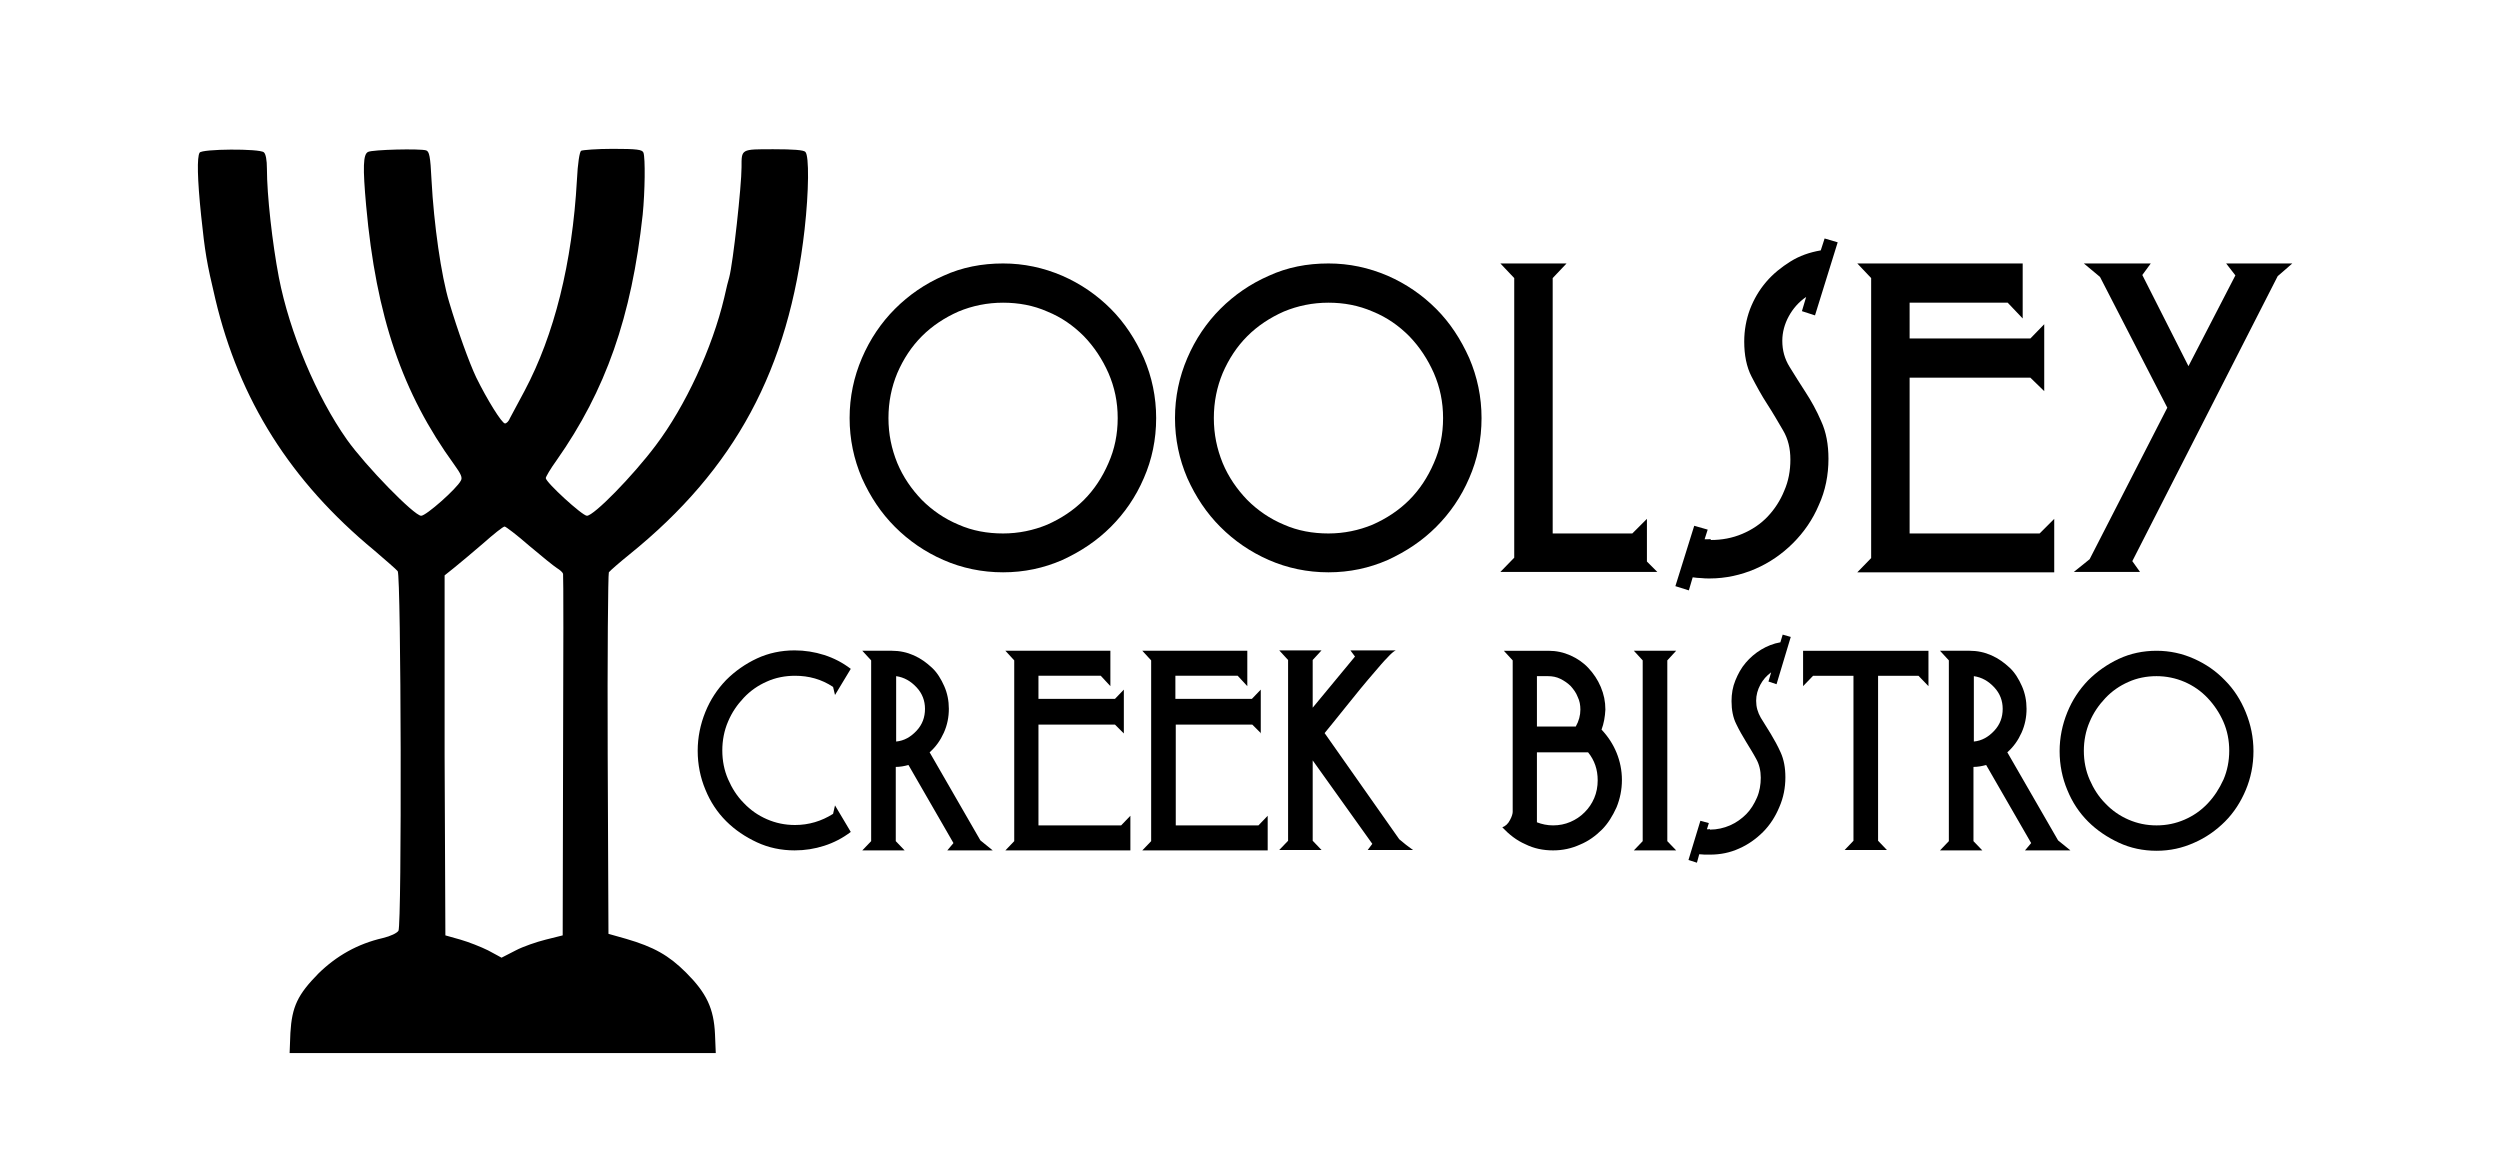 <?xml version="1.0" encoding="utf-8"?>
<!-- Generator: Adobe Illustrator 25.0.0, SVG Export Plug-In . SVG Version: 6.00 Build 0)  -->
<svg version="1.1" id="Layer_1" xmlns="http://www.w3.org/2000/svg" xmlns:xlink="http://www.w3.org/1999/xlink" x="0px" y="0px"
	 viewBox="0 0 650 300" style="enable-background:new 0 0 650 300;" xml:space="preserve">
<g>
	<g style="enable-background:new    ;">
		<path d="M214.3,219.9c-2.5,0.8-5,1.2-7.7,1.2c-3.5,0-6.8-0.7-9.8-2.1s-5.7-3.2-8-5.5c-2.3-2.3-4.1-5-5.4-8.2
			c-1.3-3.1-2-6.5-2-10.1c0-3.5,0.7-6.9,2-10.1c1.3-3.2,3.1-5.9,5.4-8.3c2.3-2.3,5-4.2,8-5.6s6.3-2.1,9.8-2.1c2.6,0,5.2,0.4,7.7,1.2
			c2.5,0.8,4.8,2,6.9,3.6l-4.1,6.8l-0.5-2.1c-3-2-6.3-2.9-9.9-2.9c-2.6,0-5.1,0.5-7.3,1.5c-2.3,1-4.3,2.4-6,4.2
			c-1.7,1.8-3.1,3.8-4.1,6.2c-1,2.3-1.5,4.9-1.5,7.5c0,2.7,0.5,5.2,1.5,7.5c1,2.3,2.3,4.4,4.1,6.2c1.7,1.8,3.7,3.2,6,4.2
			c2.3,1,4.7,1.5,7.3,1.5c3.6,0,6.9-1,9.9-2.9l0.5-2.2l4.1,6.9C219.1,217.9,216.8,219.1,214.3,219.9z"/>
		<path d="M254.9,218.5l3.2,2.6h-11.8l1.6-1.9l-11.7-20.3c-1.1,0.3-2.2,0.5-3.3,0.5v19.3l2.3,2.4h-11l2.3-2.4v-47l-2.3-2.5h7.7
			c2,0,3.9,0.4,5.7,1.2c1.8,0.8,3.3,1.9,4.7,3.2s2.4,3,3.2,4.8c0.8,1.8,1.2,3.8,1.2,5.9c0,2.1-0.4,4.2-1.3,6.2
			c-0.9,2-2.1,3.7-3.7,5.1L254.9,218.5z M233,192.8c2.1-0.2,3.8-1.2,5.3-2.8c1.5-1.6,2.2-3.5,2.2-5.7c0-2.1-0.7-4-2.2-5.6
			c-1.5-1.6-3.2-2.6-5.3-2.9V192.8z"/>
		<path d="M292.2,190.7l-2.3-2.3h-19.9v26.2h21.5l2.4-2.5v9h-32.5l2.3-2.4v-47l-2.3-2.5h27.3v9.2l-2.5-2.7h-16.2v6h19.9l2.3-2.4
			V190.7z"/>
		<path d="M327.9,190.7l-2.3-2.3h-19.9v26.2h21.5l2.4-2.5v9H297l2.3-2.4v-47l-2.3-2.5h27.3v9.2l-2.5-2.7h-16.2v6h19.9l2.3-2.4V190.7
			z"/>
		<path d="M363.8,218.2c0.7,0.6,1.3,1.1,1.7,1.4c0.4,0.3,0.8,0.6,1.2,0.9c0.4,0.3,0.6,0.4,0.7,0.5h-11.8l1.2-1.6l-15.5-21.7v20.9
			l2.3,2.4h-11l2.3-2.4v-47l-2.3-2.5h11l-2.3,2.5V184l11-13.3l-1.2-1.6h11.8c-0.5,0.2-1.3,0.9-2.2,1.9c-1,1-2,2.2-3.2,3.6
			c-1.2,1.4-2.5,2.9-3.8,4.5c-1.3,1.6-2.6,3.2-3.8,4.7c-1.2,1.5-2.3,2.9-3.3,4.1c-1,1.2-1.7,2.1-2.2,2.7L363.8,218.2z"/>
		<path d="M416.4,189.7c1.7,1.8,3,3.8,3.9,6c0.9,2.2,1.4,4.6,1.4,7.1c0,2.5-0.5,4.9-1.4,7.1c-1,2.2-2.2,4.2-3.8,5.8s-3.5,3-5.7,3.9
			c-2.2,1-4.5,1.5-7,1.5c-2.6,0-5-0.5-7.2-1.6c-2.3-1-4.2-2.5-6-4.4c0.8-0.3,1.5-0.9,2-1.9c0.5-0.9,0.7-1.7,0.7-2.1v-39.4l-2.3-2.5
			h11.6c2,0,3.9,0.4,5.7,1.2c1.8,0.8,3.4,1.9,4.7,3.3c1.3,1.4,2.4,3,3.2,4.9c0.8,1.9,1.2,3.8,1.2,5.9
			C417.3,186.4,417,188.1,416.4,189.7z M409.7,188.9c0.8-1.4,1.2-2.9,1.2-4.4c0-1.2-0.2-2.3-0.7-3.3c-0.4-1.1-1.1-2-1.8-2.8
			c-0.8-0.8-1.7-1.4-2.7-1.9c-1-0.5-2.1-0.7-3.2-0.7h-2.9v13.1H409.7z M399.6,195.5v18.3c1.3,0.5,2.7,0.8,4.2,0.8
			c1.6,0,3.1-0.3,4.5-0.9c1.4-0.6,2.6-1.4,3.7-2.5c1.1-1.1,1.9-2.3,2.5-3.7c0.6-1.4,0.9-3,0.9-4.6c0-2.8-0.8-5.2-2.5-7.3H399.6z"/>
		<path d="M433.5,218.7l2.3,2.4h-11l2.3-2.4v-47l-2.3-2.5h11l-2.3,2.5V218.7z"/>
		<path d="M444.6,215.7c1.8,0,3.6-0.4,5.2-1.1c1.6-0.7,3-1.7,4.2-2.9c1.2-1.2,2.1-2.7,2.8-4.3c0.7-1.6,1-3.4,1-5.2
			c0-1.8-0.4-3.5-1.2-4.9c-0.8-1.5-1.7-2.9-2.6-4.4c-0.9-1.5-1.8-3-2.6-4.7c-0.8-1.6-1.2-3.6-1.2-5.9c0-1.9,0.3-3.7,1-5.4
			c0.7-1.7,1.5-3.2,2.7-4.6c1.1-1.3,2.5-2.5,4-3.4c1.5-0.9,3.2-1.6,5-1.9l0.6-2l2.1,0.6l-3.7,12.3l-2.1-0.7l0.7-2.4
			c-1.2,0.9-2.1,1.9-2.8,3.2c-0.7,1.3-1.1,2.7-1.1,4.2c0,1.6,0.4,3,1.2,4.4c0.8,1.3,1.7,2.7,2.6,4.2c0.9,1.5,1.8,3.1,2.6,4.9
			c0.8,1.8,1.2,3.9,1.2,6.4c0,2.7-0.5,5.3-1.6,7.8c-1,2.4-2.4,4.6-4.2,6.4c-1.8,1.8-3.9,3.3-6.2,4.3c-2.4,1.1-4.9,1.6-7.6,1.6
			c-0.5,0-0.9,0-1.4,0c-0.4,0-0.9-0.1-1.4-0.1l-0.6,2.2l-2.2-0.7l3.1-10.2l2.2,0.6l-0.5,1.6H444.6z"/>
		<path d="M501.4,169.2v9.2l-2.6-2.7h-10.5v42.9l2.3,2.4h-11l2.3-2.4v-42.9h-10.5l-2.6,2.7v-9.2H501.4z"/>
		<path d="M535.1,218.5l3.2,2.6h-11.8l1.6-1.9l-11.7-20.3c-1.1,0.3-2.2,0.5-3.3,0.5v19.3l2.3,2.4h-11l2.3-2.4v-47l-2.3-2.5h7.7
			c2,0,3.9,0.4,5.7,1.2c1.8,0.8,3.3,1.9,4.7,3.2s2.4,3,3.2,4.8c0.8,1.8,1.2,3.8,1.2,5.9c0,2.1-0.4,4.2-1.3,6.2
			c-0.9,2-2.1,3.7-3.7,5.1L535.1,218.5z M513.2,192.8c2.1-0.2,3.8-1.2,5.3-2.8c1.5-1.6,2.2-3.5,2.2-5.7c0-2.1-0.7-4-2.2-5.6
			c-1.5-1.6-3.2-2.6-5.3-2.9V192.8z"/>
		<path d="M560.7,169.2c3.4,0,6.7,0.7,9.8,2.1c3.1,1.4,5.7,3.2,8,5.6c2.3,2.3,4.1,5.1,5.4,8.3c1.3,3.2,2,6.5,2,10.1
			c0,3.6-0.7,7-2,10.1c-1.3,3.1-3.1,5.9-5.4,8.2c-2.3,2.3-5,4.2-8,5.5c-3.1,1.4-6.3,2.1-9.8,2.1c-3.5,0-6.8-0.7-9.8-2.1
			s-5.7-3.2-8-5.5c-2.3-2.3-4.1-5-5.4-8.2c-1.3-3.1-2-6.5-2-10.1c0-3.5,0.7-6.9,2-10.1c1.3-3.2,3.1-5.9,5.4-8.3c2.3-2.3,5-4.2,8-5.6
			S557.2,169.2,560.7,169.2z M560.7,175.8c-2.6,0-5.1,0.5-7.3,1.5c-2.3,1-4.3,2.4-6,4.2c-1.7,1.8-3.1,3.8-4.1,6.2
			c-1,2.3-1.5,4.9-1.5,7.5c0,2.7,0.5,5.2,1.5,7.5c1,2.3,2.3,4.4,4.1,6.2c1.7,1.8,3.7,3.2,6,4.2c2.3,1,4.7,1.5,7.3,1.5
			c2.6,0,5-0.5,7.3-1.5s4.3-2.4,6-4.2c1.7-1.8,3-3.8,4.1-6.2c1-2.3,1.5-4.9,1.5-7.5c0-2.7-0.5-5.2-1.5-7.5c-1-2.3-2.4-4.4-4.1-6.2
			c-1.7-1.8-3.7-3.2-6-4.2S563.2,175.8,560.7,175.8z"/>
	</g>
	<g style="enable-background:new    ;">
		<path d="M260.8,68.5c5.4,0,10.5,1.1,15.4,3.2c4.8,2.1,9,5,12.6,8.6c3.6,3.6,6.4,7.9,8.6,12.8c2.1,4.9,3.2,10.1,3.2,15.6
			c0,5.6-1.1,10.8-3.2,15.6c-2.1,4.9-5,9.1-8.6,12.7c-3.6,3.6-7.8,6.4-12.6,8.6c-4.8,2.1-9.9,3.2-15.4,3.2c-5.5,0-10.7-1.1-15.5-3.2
			c-4.8-2.1-9-5-12.6-8.6c-3.6-3.6-6.4-7.8-8.6-12.7c-2.1-4.9-3.2-10.1-3.2-15.6c0-5.5,1.1-10.7,3.2-15.6c2.1-4.9,5-9.2,8.6-12.8
			c3.6-3.6,7.8-6.5,12.6-8.6C250.1,69.5,255.3,68.5,260.8,68.5z M260.8,78.7c-4.1,0-8,0.8-11.6,2.3c-3.6,1.6-6.8,3.7-9.5,6.4
			c-2.7,2.7-4.8,5.9-6.4,9.6c-1.5,3.6-2.3,7.5-2.3,11.7c0,4.2,0.8,8,2.3,11.7c1.5,3.6,3.7,6.8,6.4,9.6c2.7,2.7,5.9,4.9,9.5,6.4
			c3.6,1.6,7.5,2.3,11.6,2.3c4,0,7.9-0.8,11.5-2.3c3.6-1.6,6.8-3.7,9.5-6.4c2.7-2.7,4.8-5.9,6.4-9.6c1.6-3.6,2.4-7.5,2.4-11.7
			c0-4.2-0.8-8-2.4-11.7c-1.6-3.6-3.7-6.8-6.4-9.6c-2.7-2.7-5.8-4.9-9.5-6.4C268.7,79.4,264.8,78.7,260.8,78.7z"/>
		<path d="M345.4,68.5c5.4,0,10.5,1.1,15.4,3.2c4.8,2.1,9,5,12.6,8.6c3.6,3.6,6.4,7.9,8.6,12.8c2.1,4.9,3.2,10.1,3.2,15.6
			c0,5.6-1.1,10.8-3.2,15.6c-2.1,4.9-5,9.1-8.6,12.7c-3.6,3.6-7.8,6.4-12.6,8.6c-4.8,2.1-9.9,3.2-15.4,3.2c-5.5,0-10.7-1.1-15.5-3.2
			c-4.8-2.1-9-5-12.6-8.6c-3.6-3.6-6.4-7.8-8.6-12.7c-2.1-4.9-3.2-10.1-3.2-15.6c0-5.5,1.1-10.7,3.2-15.6c2.1-4.9,5-9.2,8.6-12.8
			c3.6-3.6,7.8-6.5,12.6-8.6C334.7,69.5,339.8,68.5,345.4,68.5z M345.4,78.7c-4.1,0-8,0.8-11.6,2.3c-3.6,1.6-6.8,3.7-9.5,6.4
			c-2.7,2.7-4.8,5.9-6.4,9.6c-1.5,3.6-2.3,7.5-2.3,11.7c0,4.2,0.8,8,2.3,11.7c1.5,3.6,3.7,6.8,6.4,9.6c2.7,2.7,5.9,4.9,9.5,6.4
			c3.6,1.6,7.5,2.3,11.6,2.3c4,0,7.9-0.8,11.5-2.3c3.6-1.6,6.8-3.7,9.5-6.4c2.7-2.7,4.8-5.9,6.4-9.6c1.6-3.6,2.4-7.5,2.4-11.7
			c0-4.2-0.8-8-2.4-11.7c-1.6-3.6-3.7-6.8-6.4-9.6c-2.7-2.7-5.8-4.9-9.5-6.4C353.2,79.4,349.4,78.7,345.4,78.7z"/>
		<path d="M403.7,138.7h20.7l3.8-3.8V146l2.7,2.7h-40.8l3.6-3.7V72.3l-3.6-3.8h17.2l-3.6,3.8V138.7z"/>
		<path d="M444.8,140.4c2.9,0,5.6-0.5,8.2-1.6c2.6-1.1,4.8-2.6,6.6-4.5c1.8-1.9,3.3-4.2,4.3-6.7c1.1-2.5,1.6-5.2,1.6-8.1
			s-0.6-5.4-1.9-7.6s-2.6-4.5-4.1-6.8c-1.5-2.3-2.8-4.7-4.1-7.2s-1.9-5.6-1.9-9.1c0-2.9,0.5-5.7,1.5-8.4c1-2.6,2.4-5,4.2-7.1
			c1.8-2.1,3.9-3.8,6.3-5.3c2.4-1.5,5-2.4,7.9-2.9l1-3.1l3.4,1L471.9,82l-3.4-1.1l1.1-3.7c-1.9,1.3-3.4,3-4.5,5
			c-1.1,2-1.7,4.2-1.7,6.4c0,2.5,0.6,4.7,1.9,6.8c1.3,2.1,2.6,4.2,4.1,6.5c1.5,2.3,2.9,4.8,4.1,7.6c1.3,2.8,1.9,6.1,1.9,9.8
			c0,4.2-0.8,8.3-2.5,12c-1.6,3.8-3.9,7.1-6.7,9.9s-6.1,5.1-9.8,6.7c-3.7,1.6-7.7,2.5-11.9,2.5c-0.7,0-1.5,0-2.2-0.1
			c-0.7,0-1.4-0.1-2.2-0.2l-1,3.4l-3.5-1.1l4.9-15.7l3.5,1l-0.8,2.5H444.8z"/>
		<path d="M531.5,101.7l-3.6-3.5h-31.4v40.5h33.8l3.8-3.8v13.9h-51.2l3.6-3.7V72.3l-3.6-3.8h43v14.3l-3.9-4.1h-25.5V88h31.4l3.6-3.7
			V101.7z"/>
		<path d="M554.4,145.9l2,2.8h-17.2l4.1-3.3l20.2-39.4L546,72l-4.2-3.5h17.4l-2.2,3L569,95.2l12.2-23.6l-2.4-3.1H596l-3.8,3.3
			L554.4,145.9z"/>
	</g>
	<g>
		<g>
			<path d="M75.5,268.6c0.4-6.9,1.9-10,7.3-15.5c4.7-4.6,10.2-7.7,16.7-9.2c2.1-0.5,3.7-1.3,4.1-1.9c0.9-1.7,0.7-92.4-0.2-93.5
				c-0.4-0.5-3.2-2.9-6.1-5.4c-21.8-18-35.1-39.2-41.3-65.3c-2.3-9.7-2.7-12.2-3.7-21.7c-1-9.6-1.1-15.3-0.4-16.4
				c0.5-1,15.6-1.1,16.7-0.1c0.5,0.4,0.8,2,0.8,4.3c0,6.8,1.4,19.3,3.1,28.2c2.8,14.4,9.8,31,17.7,42.2c4.9,6.9,17.5,19.8,19.3,19.8
				c1.3,0,9.2-7,10.3-9.1c0.5-0.8,0.1-1.7-1.7-4.2c-13.5-18.6-20.3-38.5-22.9-67.3c-0.9-10-0.8-13.4,0.5-14
				c1.1-0.6,13.5-0.9,15.1-0.4c0.8,0.3,1.1,1.4,1.4,7.8c0.6,11.3,2.5,24.8,4.6,31.7c2.2,7.4,5.2,15.7,7,19.5c2.9,5.9,6.7,12,7.5,12
				c0.4,0,1-0.6,1.3-1.4c0.4-0.7,2.1-3.9,3.8-7.1c7.7-14.5,12.4-33.2,13.6-54.8c0.2-4.3,0.7-7.4,1.1-7.6c0.4-0.2,4.1-0.5,8.2-0.5
				c6.4,0,7.7,0.2,8,1c0.5,1.4,0.4,10.1-0.2,16.1c-2.9,26.6-9.6,45.7-22.4,63.9c-1.6,2.2-2.8,4.3-2.8,4.6c0,1.1,9.5,9.8,10.7,9.8
				c1.8,0,11.9-10.3,17.9-18.3c7.7-10.2,14.7-25.3,17.8-38.4c0.5-2.3,1.1-4.7,1.3-5.3c1-3.7,3.2-23.8,3.2-28.6s-0.2-4.7,8.3-4.7
				c5.1,0,7.9,0.2,8.3,0.7c1,1,0.9,10.3-0.2,20.1c-4.1,36.4-18.1,62.4-45.6,84.6c-2.6,2.1-5,4.2-5.3,4.6c-0.2,0.5-0.4,21.8-0.3,47.4
				l0.2,46.6l4.6,1.3c7.2,2.1,11.1,4.3,15.6,8.8c5.3,5.3,7.2,9.3,7.5,16l0.2,4.9h-55.6H75.3L75.5,268.6z M134.1,247.1
				c1.9-1,5.4-2.2,7.8-2.8l4.4-1.1l0.1-46.7c0.1-25.7,0.1-47.1,0-47.3c-0.1-0.4-0.8-1-1.6-1.5s-4-3.1-7.2-5.8c-3.2-2.8-6.1-5-6.4-5
				c-0.4,0-2.9,2-5.6,4.4c-2.7,2.3-6.1,5.2-7.5,6.3l-2.5,2v46.8l0.2,46.8l3.9,1.1c2.1,0.6,5.4,1.9,7.2,2.8c1.8,1,3.4,1.8,3.5,1.9
				C130.6,248.9,132.2,248.1,134.1,247.1z"/>
		</g>
	</g>
</g>
</svg>
